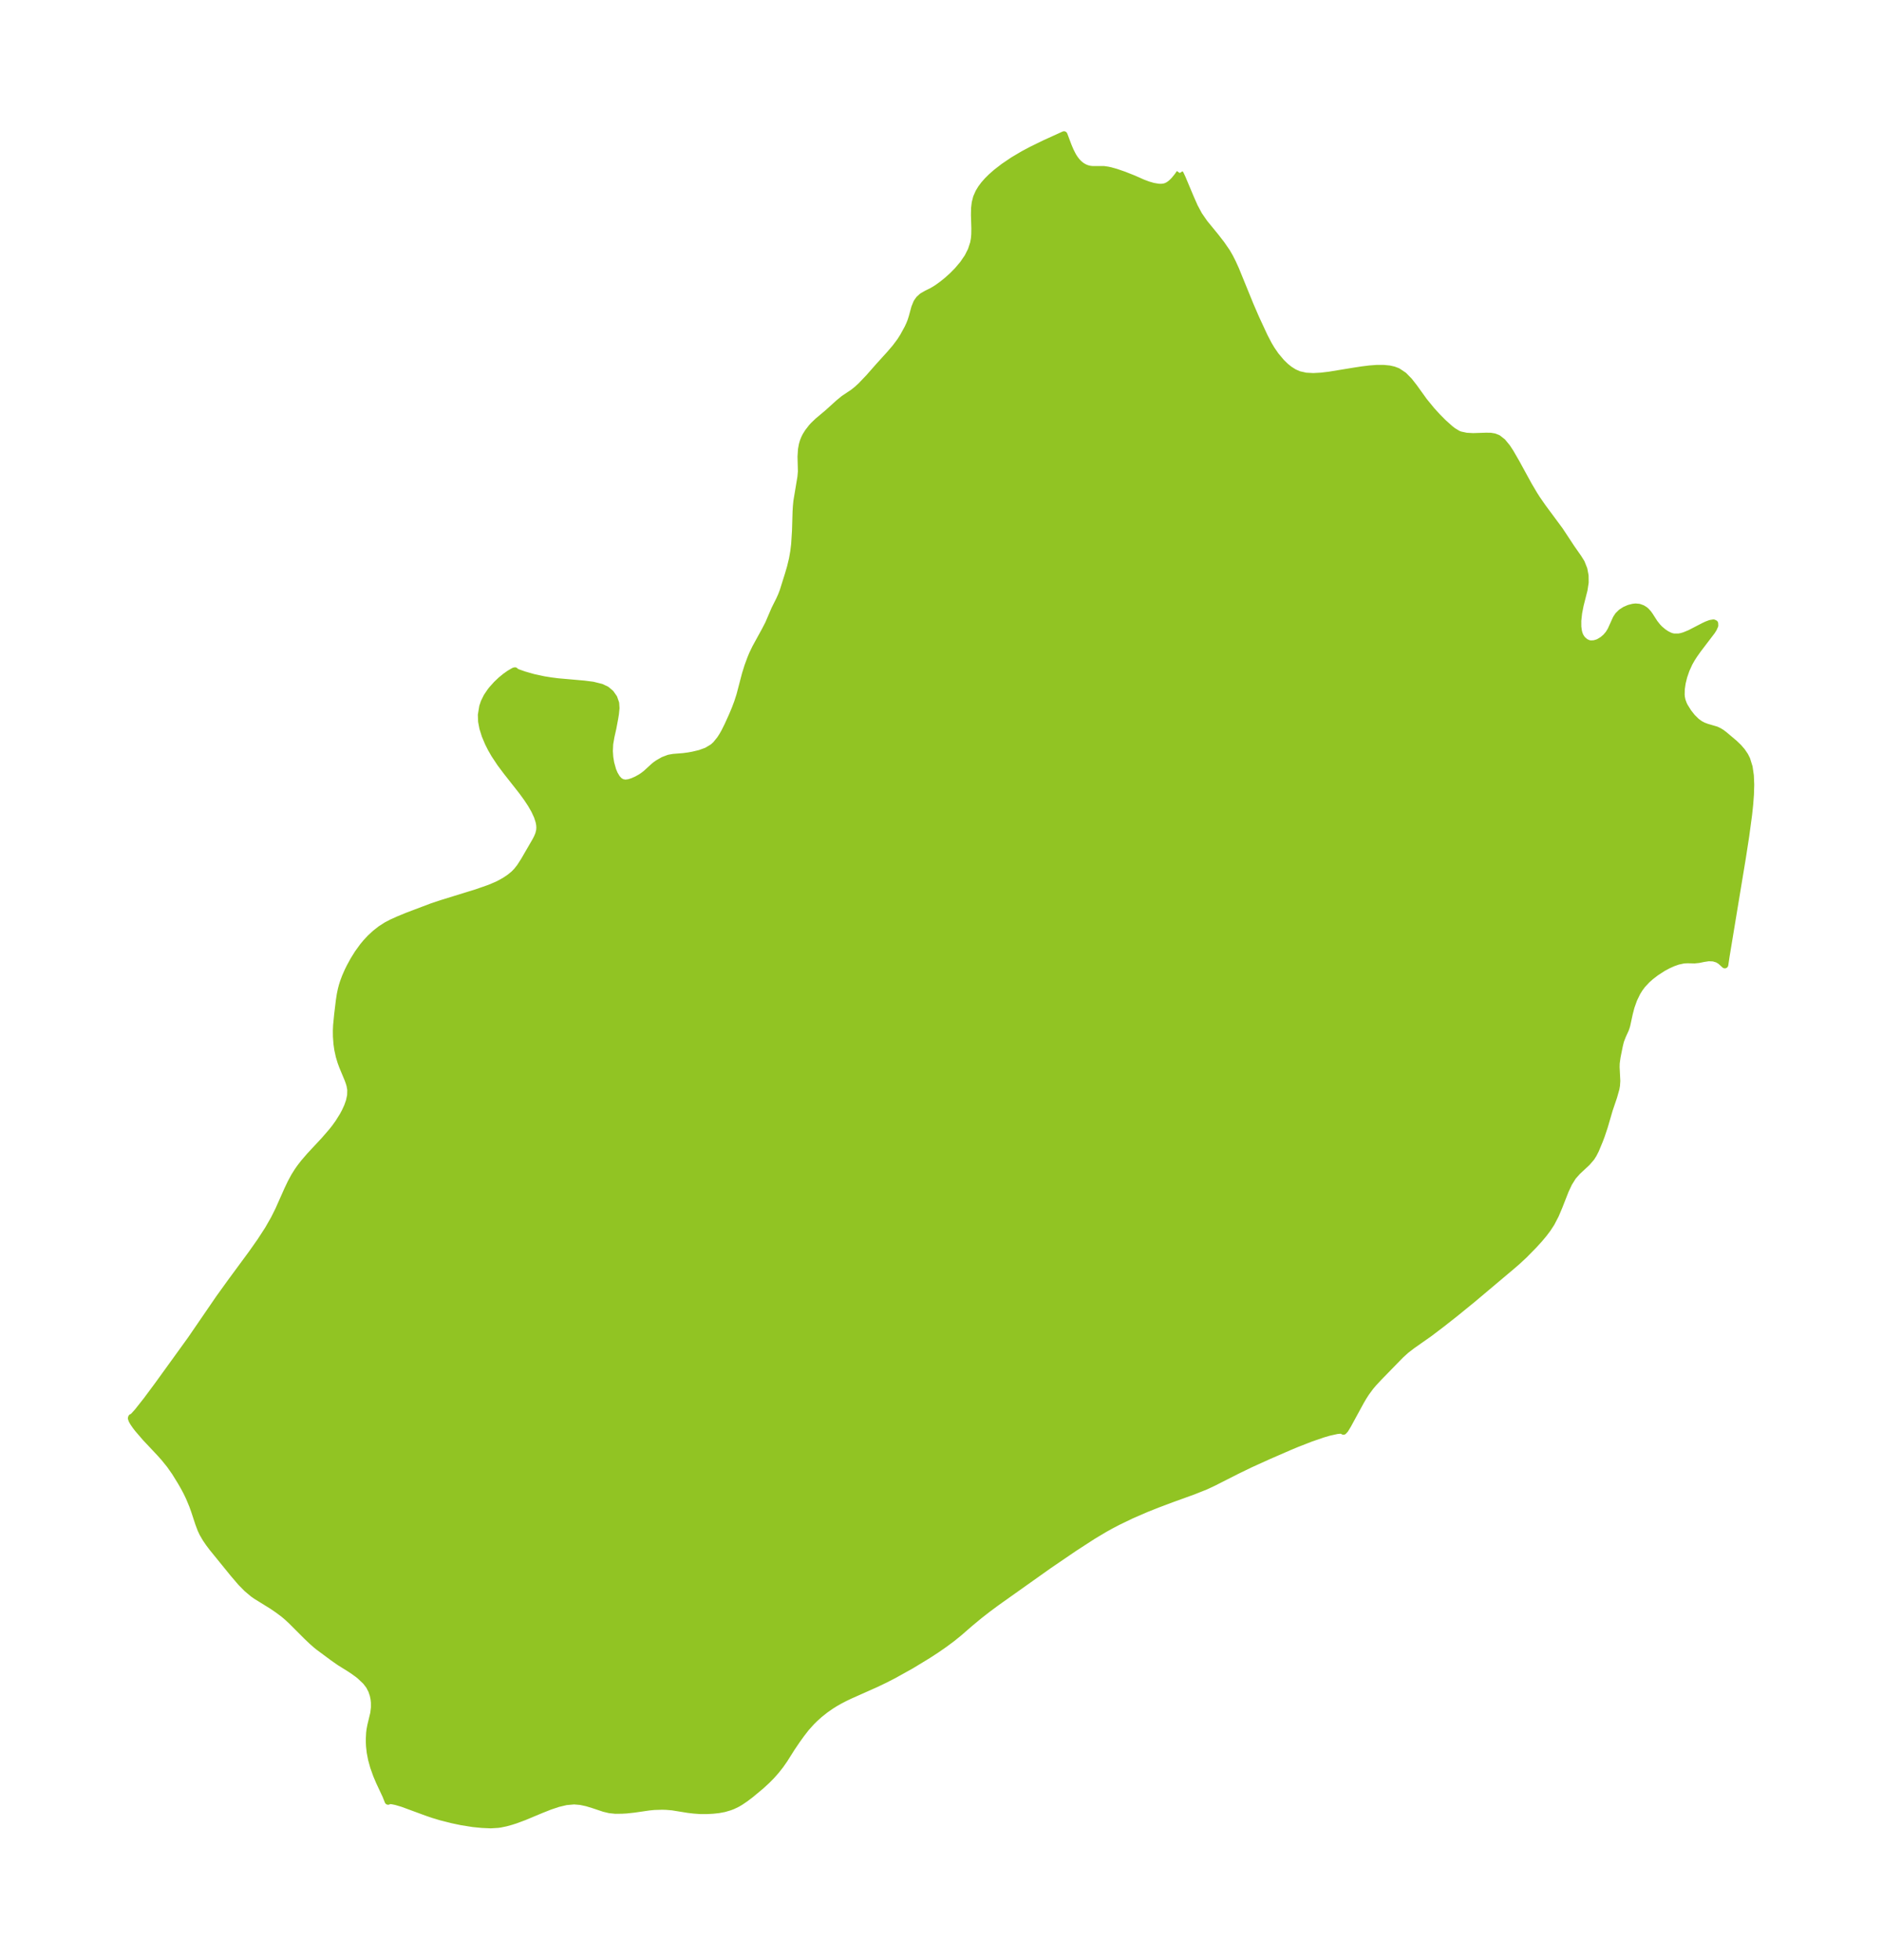 <?xml version="1.0" encoding="UTF-8"?>
<!DOCTYPE svg  PUBLIC '-//W3C//DTD SVG 1.1//EN'  'http://www.w3.org/Graphics/SVG/1.1/DTD/svg11.dtd'>
<svg width="269.35pt" height="280.51pt" version="1.1" viewBox="0 0 269.35 280.51" xmlns="http://www.w3.org/2000/svg" xmlns:xlink="http://www.w3.org/1999/xlink">
 <defs>
  <style type="text/css">*{stroke-linejoin: round; stroke-linecap: butt}</style>
 </defs>
 <g id="figure_1">
  <g id="patch_1">
   <path d="m0 280.51h269.35v-280.51h-269.35v280.51z" fill="none"/>
  </g>
  <g id="axes_1">
   <g id="PatchCollection_1">
    <defs>
     <path id="m6aa6779bad" d="m168.83-255.74 0.114 0.186 0.251 0.533 1.207 2.873 0.542 1.225 0.633 1.181 0.777 1.129 1.581 1.932 0.856 1.103 0.791 1.146 0.422 0.734 0.389 0.769 0.453 0.994 2.082 5.111 0.771 1.784 1.236 2.67 0.636 1.217 0.418 0.696 0.578 0.837 0.813 0.97 0.609 0.591 0.561 0.45 0.649 0.411 0.69 0.305 1 0.225 1.068 0.056 1.116-0.061 1.153-0.137 3.6-0.589 1.107-0.17 1.085-0.134 1.051-0.078 0.916-0.003 0.865 0.084 0.612 0.138 0.569 0.218 0.866 0.579 0.768 0.781 0.713 0.912 1.423 1.978 1.08 1.321 0.832 0.913 0.83 0.837 0.992 0.888 0.425 0.328 0.681 0.413 0.333 0.134 0.889 0.191 0.953 0.051 1.873-0.059 0.648 0.01 0.533 0.09 0.508 0.202 0.662 0.518 0.645 0.788 0.47 0.718 0.851 1.472 1.753 3.205 0.781 1.323 0.416 0.653 0.808 1.167 2.471 3.339 1.651 2.504 0.993 1.421 0.432 0.691 0.373 0.931 0.176 0.927 0.012 0.976-0.163 1.058-0.55 2.169-0.223 1.135-0.12 1.111 0.004 0.871 0.093 0.671 0.114 0.401 0.133 0.307 0.277 0.418 0.448 0.394 0.431 0.2 0.32 0.065 0.535-0.026 0.476-0.142 0.217-0.098 0.504-0.306 0.462-0.392 0.398-0.464 0.329-0.538 0.75-1.66 0.291-0.447 0.446-0.438 0.531-0.343 0.575-0.248 0.582-0.149 0.354-0.037 0.482 0.043 0.471 0.167 0.364 0.228 0.163 0.138 0.308 0.334 0.232 0.323 0.672 1.049 0.43 0.543 0.32 0.334 0.521 0.44 0.456 0.303 0.444 0.224 0.279 0.1 0.298 0.068 0.739 0.002 0.371-0.069 0.441-0.129 0.795-0.328 1.983-1.026 0.434-0.203 0.505-0.189 0.442-0.068 0.174 0.079 0.013 0.291-0.192 0.436-0.246 0.388-1.984 2.605-0.542 0.765-0.366 0.572-0.334 0.591-0.44 0.962-0.338 0.982-0.224 0.91-0.128 0.881-0.019 0.829 0.031 0.337 0.099 0.478 0.189 0.515 0.153 0.316 0.541 0.868 0.559 0.707 0.609 0.598 0.504 0.369 0.48 0.251 0.489 0.184 1.337 0.392 0.4 0.186 0.381 0.232 0.391 0.296 1.458 1.23 0.578 0.557 0.492 0.568 0.426 0.629 0.262 0.519 0.346 1.105 0.178 1.224 0.053 1.313-0.04 1.38-0.108 1.432-0.157 1.472-0.41 3.041-0.487 3.146-2.33 14.106-0.179 1.202-0.592-0.539-0.419-0.266-0.621-0.188-0.692-0.028-0.706 0.109-0.702 0.143-0.605 0.062-1-0.022-0.547 0.028-0.833 0.179-0.706 0.25-0.702 0.316-0.718 0.386-1.026 0.664-0.761 0.587-0.541 0.484-0.657 0.709-0.396 0.534-0.346 0.563-0.465 0.961-0.385 1.083-0.25 0.966-0.355 1.635-0.078 0.273-0.123 0.348-0.427 0.937-0.274 0.719-0.166 0.677-0.321 1.593-0.126 0.905-0.014 0.585 0.098 1.96-0.043 0.646-0.081 0.465-0.325 1.15-0.629 1.853-0.71 2.434-0.425 1.27-0.284 0.749-0.539 1.3-0.328 0.642-0.298 0.469-0.602 0.696-1.381 1.29-0.646 0.73-0.584 0.934-0.496 1.059-0.91 2.32-0.503 1.185-0.6 1.154-0.553 0.847-0.564 0.743-0.609 0.724-0.779 0.854-1.349 1.376-1.014 0.943-0.777 0.671-5.572 4.697-2.509 2.044-1.895 1.493-1.848 1.404-2.43 1.706-0.91 0.7-0.776 0.709-3.08 3.159-0.777 0.836-0.451 0.532-0.623 0.848-0.374 0.583-0.378 0.642-1.837 3.374-0.4 0.661-0.232 0.254-0.041-0.085-0.061-0.03-0.377-0.034-0.483 0.052-1.123 0.251-0.847 0.248-1.725 0.592-2.023 0.789-1 0.417-2.995 1.302-2.667 1.208-1.937 0.94-3.344 1.698-1.123 0.524-1.762 0.701-3.13 1.132-1.93 0.727-1.63 0.647-2.143 0.929-1.939 0.935-0.923 0.482-0.912 0.503-1.718 1.023-2.737 1.774-3.607 2.459-7.439 5.281-1.33 0.987-1.171 0.913-1.31 1.085-1.575 1.369-1.044 0.847-1.101 0.816-1.145 0.791-1.179 0.769-2.431 1.478-2.498 1.389-1.268 0.65-1.279 0.611-3.701 1.649-0.744 0.355-0.741 0.386-0.625 0.358-0.594 0.373-0.818 0.571-0.816 0.648-0.667 0.599-0.467 0.461-0.799 0.886-0.675 0.87-0.611 0.849-0.764 1.127-1.082 1.711-0.55 0.786-0.599 0.76-0.639 0.726-0.672 0.684-0.87 0.8-1.496 1.242-0.741 0.559-0.676 0.46-0.476 0.28-0.641 0.309-0.43 0.164-0.801 0.234-0.786 0.146-0.799 0.086-0.801 0.044-0.965 0.006-0.976-0.071-0.792-0.092-2.298-0.37-0.851-0.071-0.579-0.018-1.16 0.034-0.729 0.071-2.175 0.315-1.071 0.115-0.617 0.034-0.946 0.012-0.843-0.087-0.788-0.188-1.588-0.53-0.877-0.265-0.902-0.194-0.925-0.079-1.146 0.102-1.171 0.279-1.189 0.401-1.203 0.477-2.435 1.017-1.227 0.457-0.62 0.199-0.781 0.216-0.791 0.164-0.357 0.05-1.012 0.061-1.237-0.054-1.302-0.128-1.664-0.266-1.272-0.267-1.662-0.42-1.15-0.347-0.926-0.32-3.404-1.253-0.899-0.267-0.518-0.109-0.307-0.037-0.19 1.38e-4 -0.116 0.031-0.04 0.061-0.331-0.83-0.918-1.957-0.407-0.961-0.419-1.174-0.298-1.077-0.192-0.991-0.099-0.887-0.027-0.573-8.75e-4 -0.526 0.041-0.781 0.05-0.436 0.119-0.64 0.425-1.769 0.094-0.813-0.002-0.725-0.054-0.51-0.112-0.544-0.215-0.646-0.353-0.685-0.5-0.649-0.839-0.791-0.29-0.231-0.702-0.508-0.513-0.336-1.394-0.866-0.982-0.691-2.009-1.489-0.349-0.282-0.635-0.557-0.713-0.679-2.233-2.234-0.55-0.511-0.565-0.478-0.797-0.592-0.79-0.542-2.329-1.442-0.444-0.313-0.878-0.74-0.857-0.872-1.089-1.275-2.991-3.681-0.49-0.65-0.451-0.661-0.44-0.756-0.272-0.583-0.318-0.85-0.595-1.812-0.283-0.782-0.462-1.107-0.358-0.747-0.376-0.708-0.445-0.777-0.84-1.363-0.749-1.068-0.831-1.028-0.647-0.721-1.986-2.109-1.12-1.302-0.328-0.426-0.336-0.491-0.184-0.331-0.091-0.269 0.04-0.12 0.027 0.011 0.063-0.028 0.2-0.169 0.554-0.608 1.292-1.634 1.631-2.196 4.706-6.513 4.067-5.934 1.645-2.284 3-4.074 1.261-1.79 1.095-1.689 0.859-1.501 0.635-1.271 1.284-2.89 0.474-0.998 0.517-0.956 0.462-0.736 0.355-0.505 0.516-0.668 0.866-1.008 2.058-2.208 1.113-1.284 0.426-0.541 0.495-0.688 0.634-1.013 0.311-0.575 0.347-0.754 0.265-0.746 0.18-0.83 0.023-0.808-0.106-0.615-0.109-0.379-0.183-0.51-0.767-1.835-0.245-0.67-0.243-0.81-0.205-0.938-0.12-0.836-0.077-1.055-0.008-0.823 0.033-0.757 0.152-1.546 0.24-1.998 0.135-0.874 0.144-0.693 0.147-0.562 0.167-0.531 0.282-0.752 0.351-0.799 0.293-0.597 0.53-0.973 0.615-0.988 0.714-0.987 0.443-0.536 0.614-0.66 0.706-0.656 0.785-0.616 0.834-0.537 0.76-0.396 0.901-0.409 1.277-0.527 3.54-1.341 1.421-0.474 5.003-1.547 1.828-0.638 1.098-0.464 0.596-0.305 0.613-0.357 0.634-0.43 0.572-0.474 0.425-0.44 0.443-0.565 0.59-0.92 1.653-2.853 0.243-0.476 0.193-0.481 0.123-0.523 0.025-0.37-0.022-0.38-0.08-0.458-0.249-0.784-0.409-0.884-0.495-0.859-0.578-0.875-0.701-0.965-2.239-2.847-0.868-1.16-0.844-1.271-0.474-0.824-0.422-0.837-0.445-1.058-0.332-1.06-0.178-0.947-0.036-0.931 0.195-1.185 0.211-0.63 0.403-0.813 0.517-0.763 0.203-0.256 0.662-0.739 0.626-0.594 0.632-0.517 0.58-0.411 0.636-0.369 0.143-0.042-0.007 0.033 0.046 0.05 0.304 0.154 0.995 0.351 1.305 0.371 1.482 0.32 1.027 0.166 0.989 0.126 3.711 0.327 1.29 0.163 1.223 0.304 0.731 0.35 0.596 0.506 0.466 0.662 0.264 0.753 0.046 0.722-0.085 0.834-0.104 0.628-0.259 1.385-0.27 1.196-0.185 1.077-0.046 1.021 0.057 0.871 0.136 0.842 0.288 1.025 0.244 0.575 0.339 0.563 0.348 0.378 0.396 0.24 0.477 0.084 0.513-0.064 0.549-0.175 0.571-0.254 0.566-0.317 0.343-0.228 0.426-0.326 1.159-1.061 0.282-0.22 0.31-0.211 0.724-0.414 0.786-0.297 0.657-0.116 1.419-0.112 0.744-0.1 0.63-0.115 1.009-0.241 0.968-0.353 0.874-0.524 0.425-0.385 0.609-0.75 0.336-0.52 0.315-0.557 0.462-0.927 0.637-1.408 0.411-0.984 0.342-0.912 0.323-1 0.798-3.045 0.349-1.115 0.395-1.075 0.255-0.62 0.448-0.932 1.365-2.492 0.493-0.954 0.903-2.105 0.665-1.327 0.274-0.607 0.247-0.647 0.766-2.443 0.287-0.987 0.281-1.17 0.187-1.065 0.125-1.037 0.123-1.935 0.079-2.7 0.044-0.77 0.073-0.747 0.579-3.484 0.068-0.783-0.054-2.113 0.069-1.062 0.123-0.663 0.132-0.452 0.184-0.459 0.182-0.36 0.304-0.491 0.547-0.709 0.254-0.28 0.616-0.592 1.396-1.173 1.619-1.462 0.683-0.561 1.367-0.917 0.547-0.437 0.55-0.502 1.147-1.2 1.377-1.567 1.635-1.804 0.782-0.914 0.702-0.937 0.43-0.68 0.645-1.177 0.26-0.564 0.177-0.451 0.177-0.551 0.372-1.367 0.297-0.732 0.326-0.468 0.456-0.416 0.638-0.365 0.722-0.356 0.424-0.245 0.443-0.287 0.674-0.489 0.688-0.557 0.742-0.67 0.719-0.73 0.79-0.933 0.684-1.004 0.49-0.971 0.331-1.019 0.109-0.617 0.055-0.628 0.012-0.878-0.059-1.879 0.019-0.985 0.092-0.781 0.194-0.76 0.324-0.736 0.342-0.564 0.409-0.549 0.488-0.555 0.544-0.541 0.741-0.651 1.048-0.809 1.338-0.906 1.476-0.875 1.21-0.642 1.82-0.889 2.773-1.262 0.616 1.634 0.295 0.692 0.351 0.688 0.238 0.378 0.26 0.347 0.243 0.272 0.26 0.243 0.276 0.211 0.288 0.174 0.301 0.139 0.311 0.103 0.309 0.064 0.314 0.034 1.62-0.002 0.606 0.088 0.384 0.085 0.768 0.215 1.129 0.388 1.354 0.536 1.334 0.59 0.753 0.285 0.758 0.22 0.753 0.125 0.372 0.013 0.364-0.034 0.351-0.093 0.317-0.154 0.301-0.207 0.286-0.248 0.268-0.274 0.461-0.564 0.327-0.468" stroke="#91c423"/>
    </defs>
    <g clip-path="url(#p38a4f70876)">
     <use y="280.512" fill="#91c423" stroke="#91c423" xlink:href="#m6aa6779bad"/>
    </g>
   </g>
  </g>
 </g>
 <defs>
  <clipPath id="p38a4f70876">
   <rect x="7.2" y="7.2" width="254.95" height="266.11"/>
  </clipPath>
 </defs>
</svg>
